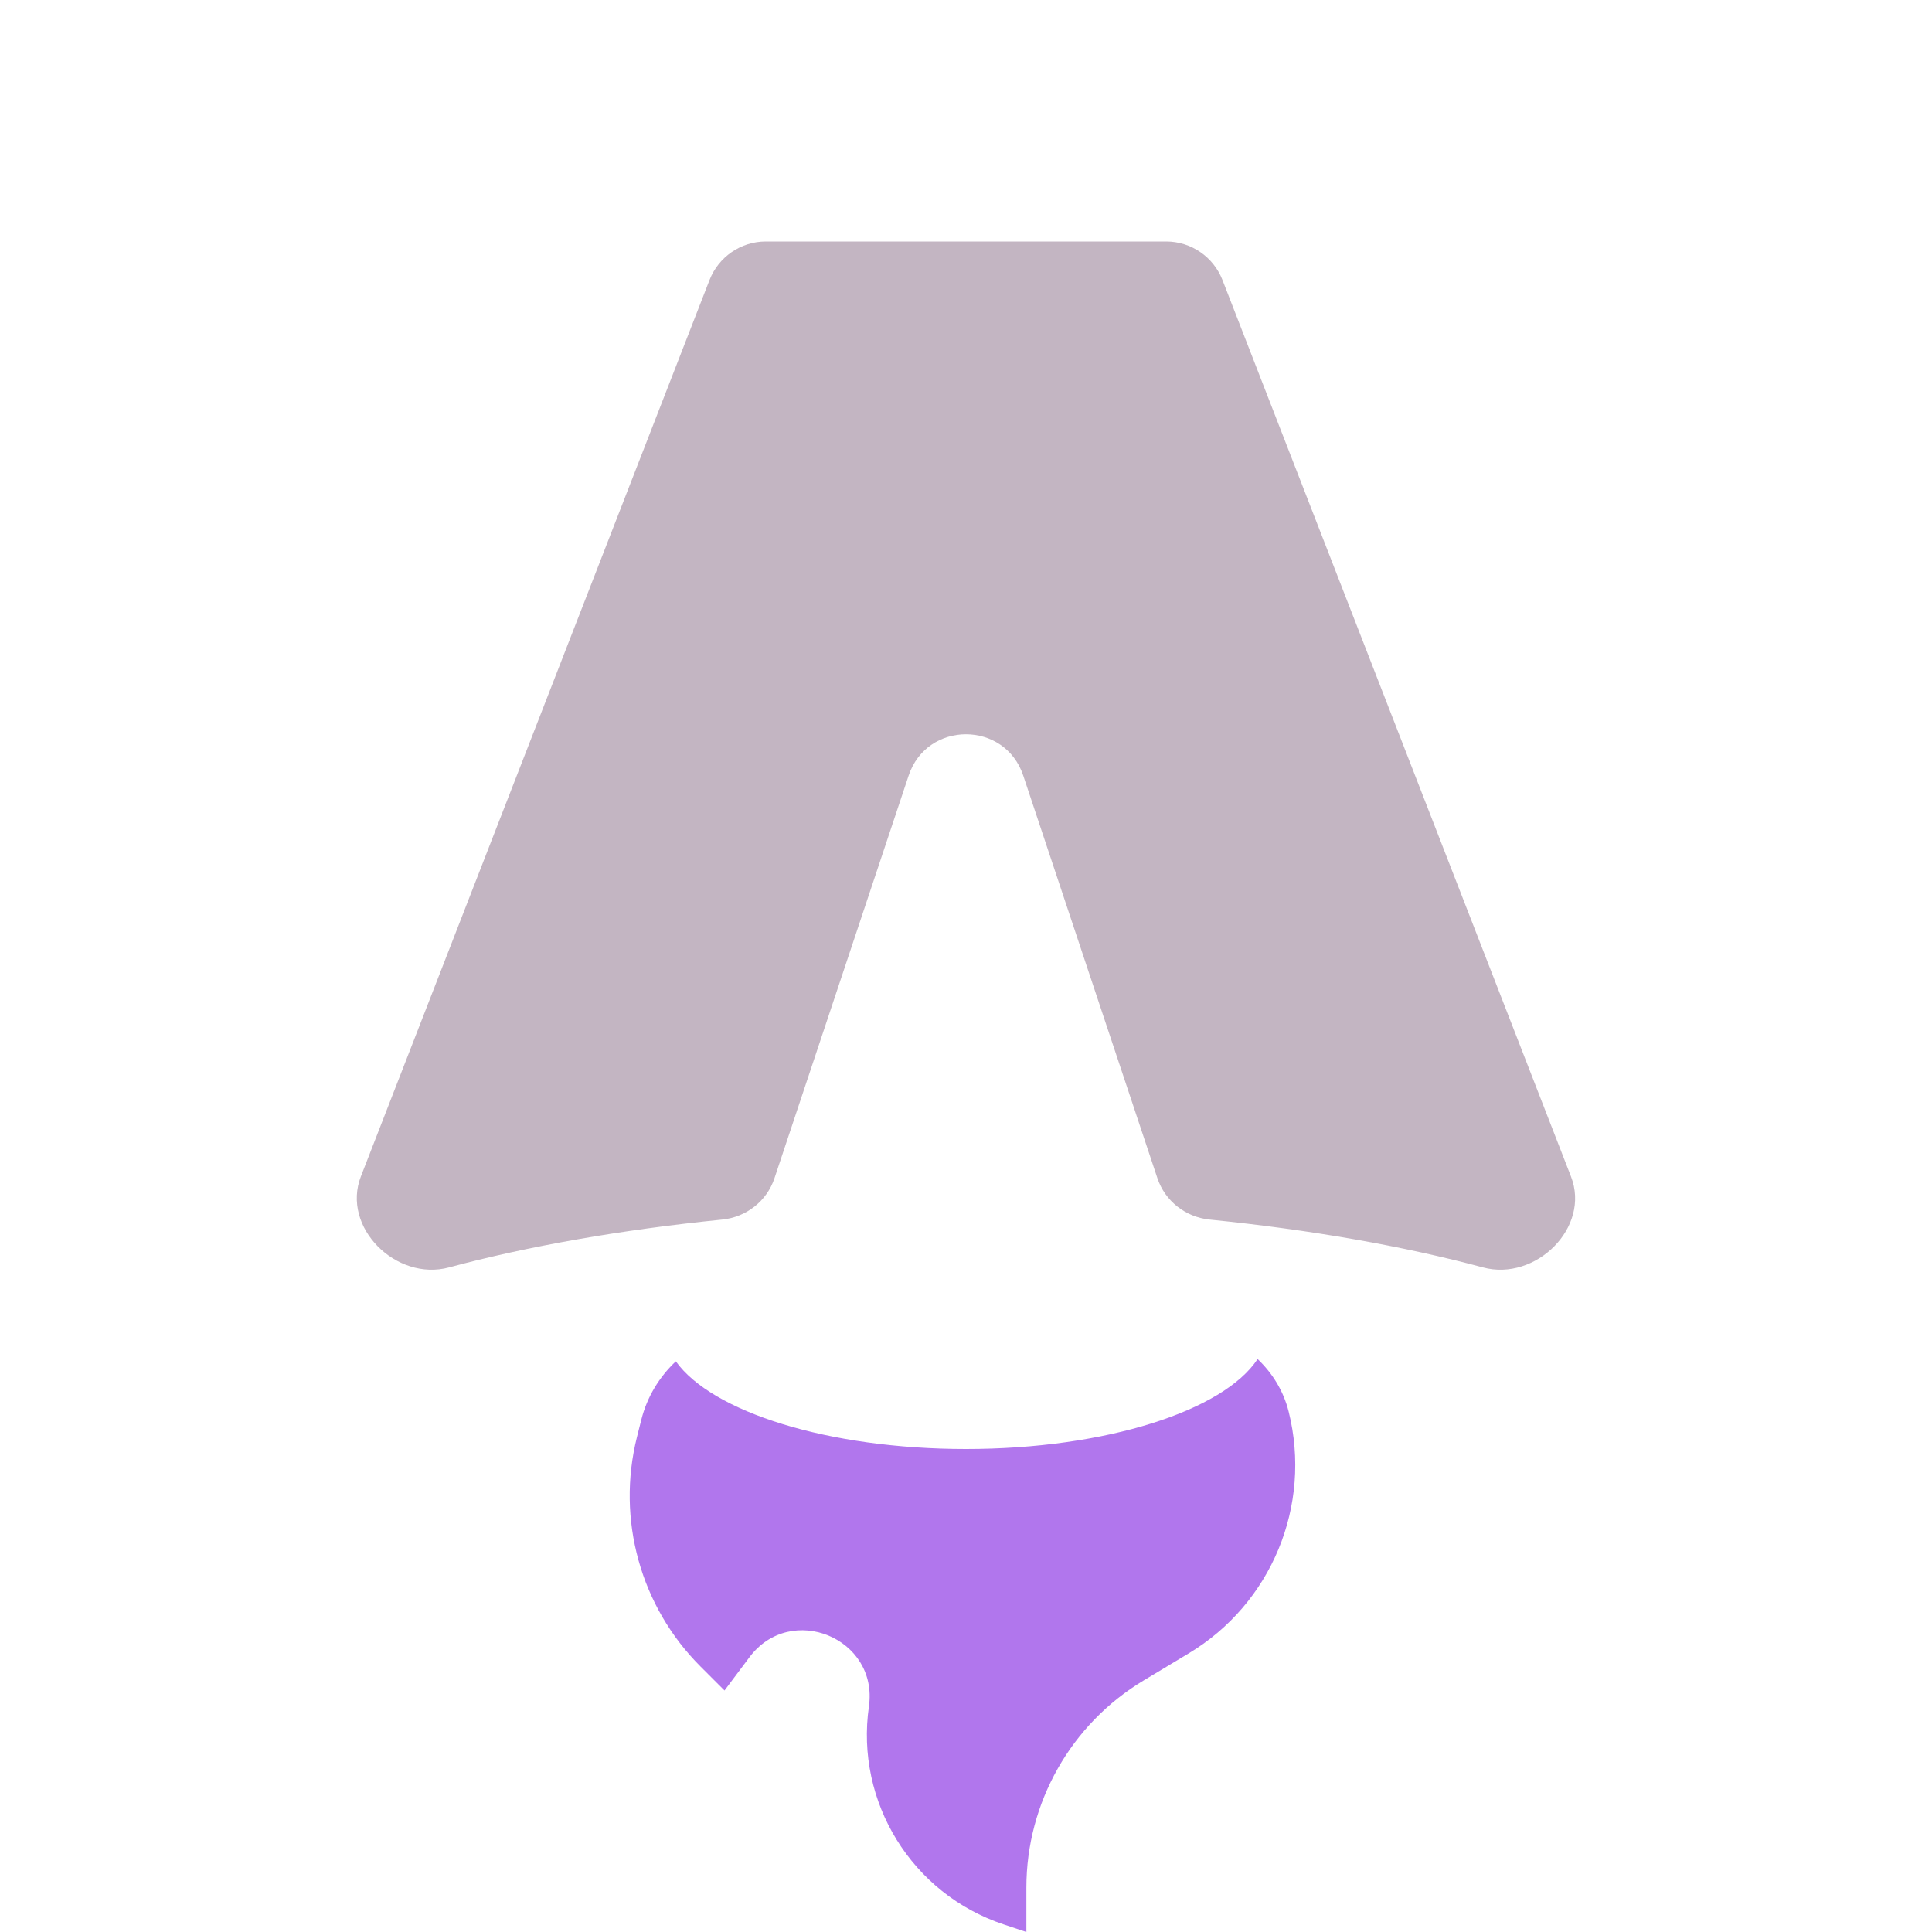 <svg width="16" height="16" viewBox="0 0 16 16" fill="none" xmlns="http://www.w3.org/2000/svg">
<path d="M13.01 9.743C13.175 10.165 12.718 10.614 12.281 10.496C11.629 10.321 10.861 10.185 10.018 10.1C9.819 10.08 9.648 9.947 9.585 9.757L8.474 6.423C8.322 5.967 7.677 5.967 7.525 6.423L6.414 9.757C6.351 9.947 6.18 10.08 5.981 10.1C5.138 10.185 4.371 10.321 3.719 10.496C3.281 10.614 2.825 10.164 2.989 9.742L5.876 2.319C5.951 2.127 6.136 2 6.342 2H9.658C9.864 2 10.049 2.127 10.124 2.319L13.01 9.743Z" fill="#c3b5c2"/>
<path d="M10.415 11.255C10.537 11.371 10.629 11.518 10.672 11.69C10.867 12.468 10.53 13.282 9.842 13.694L9.471 13.917C8.869 14.278 8.5 14.93 8.5 15.633V16L8.311 15.937C7.552 15.684 7.082 14.924 7.196 14.132C7.276 13.567 6.55 13.267 6.207 13.724L6 14L5.801 13.801C5.304 13.304 5.104 12.583 5.275 11.901L5.311 11.758C5.359 11.567 5.461 11.402 5.597 11.274C5.896 11.693 6.858 12 8 12C9.16 12 10.133 11.683 10.415 11.255Z" fill="#b176ed"/>
</svg>
